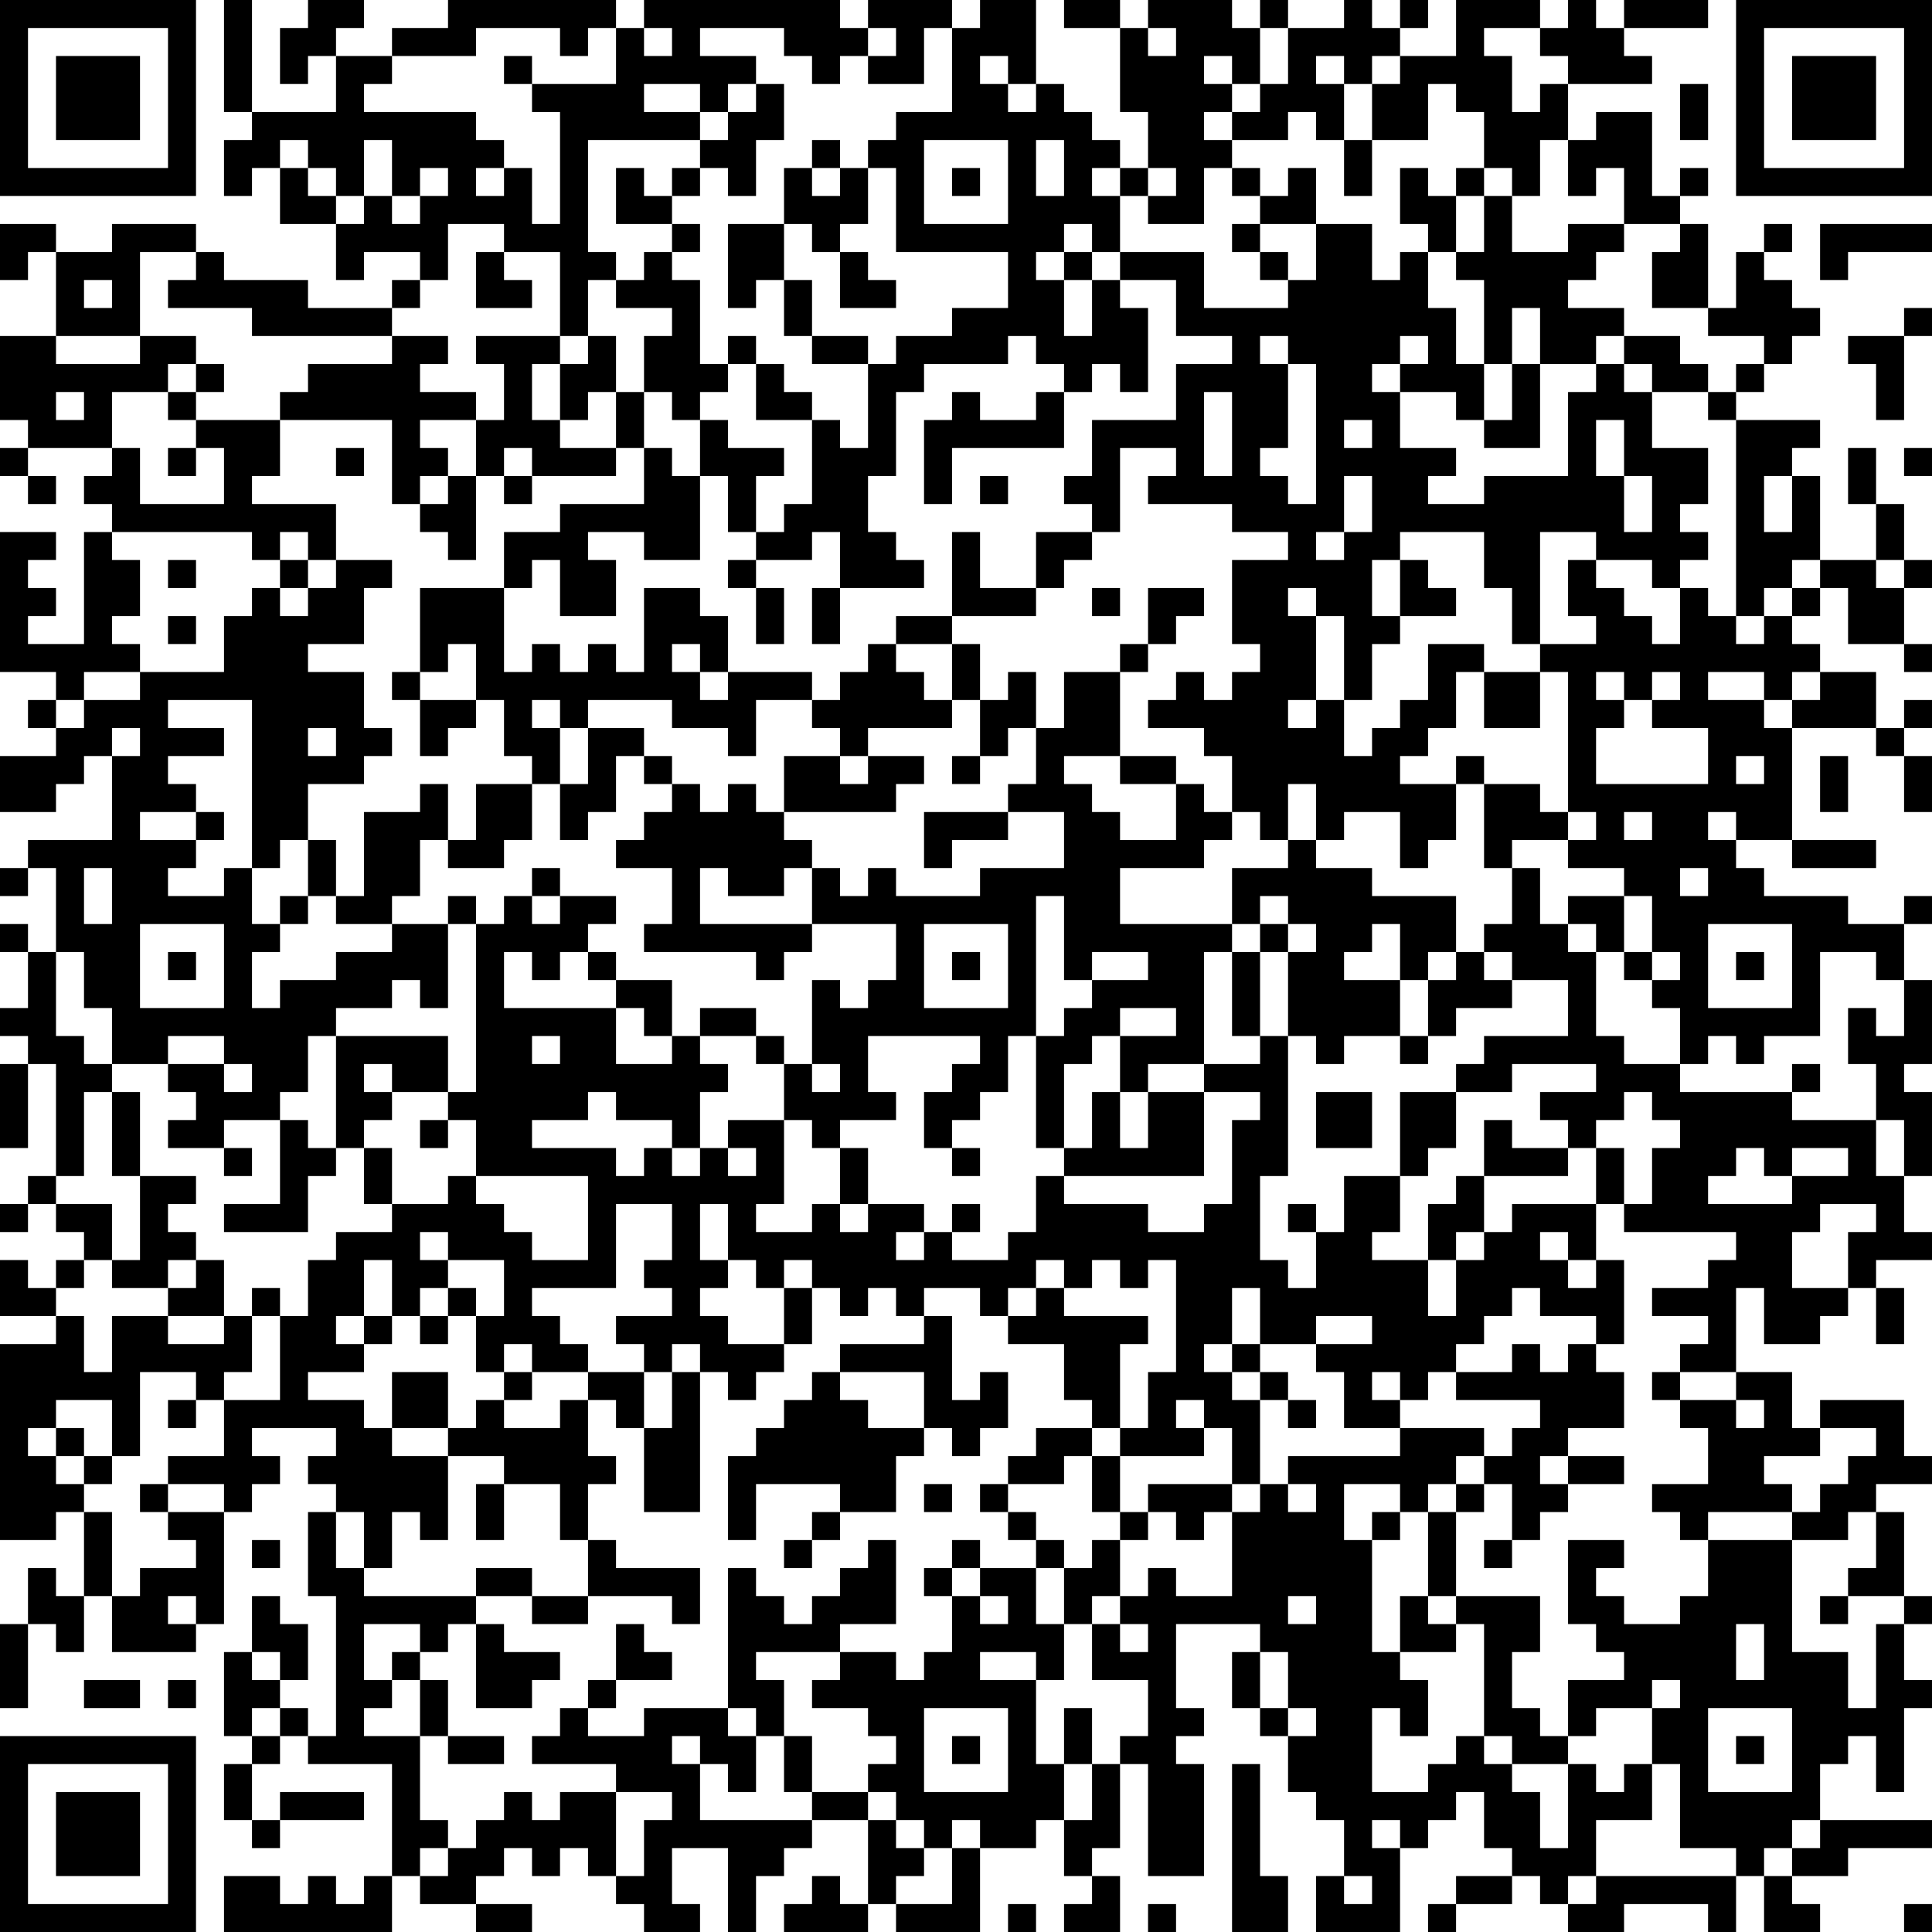 <?xml version="1.0" encoding="UTF-8"?>
<svg xmlns="http://www.w3.org/2000/svg" version="1.1" width="300" height="300" viewBox="0 0 300 300"><rect x="0" y="0" width="300" height="300" fill="#ffffff"/><g transform="scale(4.348)"><g transform="translate(0,0)"><path fill-rule="evenodd" d="M8 0L8 4L9 4L9 5L8 5L8 7L9 7L9 6L10 6L10 8L12 8L12 10L13 10L13 9L15 9L15 10L14 10L14 11L11 11L11 10L8 10L8 9L7 9L7 8L4 8L4 9L2 9L2 8L0 8L0 10L1 10L1 9L2 9L2 12L0 12L0 15L1 15L1 16L0 16L0 17L1 17L1 18L2 18L2 17L1 17L1 16L4 16L4 17L3 17L3 18L4 18L4 19L3 19L3 23L1 23L1 22L2 22L2 21L1 21L1 20L2 20L2 19L0 19L0 24L2 24L2 25L1 25L1 26L2 26L2 27L0 27L0 29L2 29L2 28L3 28L3 27L4 27L4 30L1 30L1 31L0 31L0 32L1 32L1 31L2 31L2 34L1 34L1 33L0 33L0 34L1 34L1 36L0 36L0 37L1 37L1 38L0 38L0 41L1 41L1 38L2 38L2 42L1 42L1 43L0 43L0 44L1 44L1 43L2 43L2 44L3 44L3 45L2 45L2 46L1 46L1 45L0 45L0 47L2 47L2 48L0 48L0 55L2 55L2 54L3 54L3 57L2 57L2 56L1 56L1 58L0 58L0 61L1 61L1 58L2 58L2 59L3 59L3 57L4 57L4 59L7 59L7 58L8 58L8 54L9 54L9 53L10 53L10 52L9 52L9 51L12 51L12 52L11 52L11 53L12 53L12 54L11 54L11 57L12 57L12 62L11 62L11 61L10 61L10 60L11 60L11 58L10 58L10 57L9 57L9 59L8 59L8 62L9 62L9 63L8 63L8 65L9 65L9 66L10 66L10 65L13 65L13 64L10 64L10 65L9 65L9 63L10 63L10 62L11 62L11 63L14 63L14 67L13 67L13 68L12 68L12 67L11 67L11 68L10 68L10 67L8 67L8 69L14 69L14 67L15 67L15 68L17 68L17 69L19 69L19 68L17 68L17 67L18 67L18 66L19 66L19 67L20 67L20 66L21 66L21 67L22 67L22 68L23 68L23 69L25 69L25 68L24 68L24 66L26 66L26 69L27 69L27 67L28 67L28 66L29 66L29 65L31 65L31 68L30 68L30 67L29 67L29 68L28 68L28 69L31 69L31 68L32 68L32 69L35 69L35 66L37 66L37 65L38 65L38 67L39 67L39 68L38 68L38 69L40 69L40 67L39 67L39 66L40 66L40 63L41 63L41 67L43 67L43 63L42 63L42 62L43 62L43 61L42 61L42 58L45 58L45 59L44 59L44 61L45 61L45 62L46 62L46 64L47 64L47 65L48 65L48 67L47 67L47 69L50 69L50 66L51 66L51 65L52 65L52 64L53 64L53 66L54 66L54 67L52 67L52 68L51 68L51 69L52 69L52 68L54 68L54 67L55 67L55 68L56 68L56 69L58 69L58 68L61 68L61 69L62 69L62 67L63 67L63 69L65 69L65 68L64 68L64 67L66 67L66 66L69 66L69 65L65 65L65 63L66 63L66 62L67 62L67 64L68 64L68 61L69 61L69 60L68 60L68 58L69 58L69 57L68 57L68 54L67 54L67 53L69 53L69 52L68 52L68 50L65 50L65 51L64 51L64 49L62 49L62 46L63 46L63 48L65 48L65 47L66 47L66 46L67 46L67 48L68 48L68 46L67 46L67 45L69 45L69 44L68 44L68 42L69 42L69 39L68 39L68 38L69 38L69 35L68 35L68 33L69 33L69 32L68 32L68 33L66 33L66 32L63 32L63 31L62 31L62 30L64 30L64 31L67 31L67 30L64 30L64 26L67 26L67 27L68 27L68 29L69 29L69 27L68 27L68 26L69 26L69 25L68 25L68 26L67 26L67 24L65 24L65 23L64 23L64 22L65 22L65 21L66 21L66 23L68 23L68 24L69 24L69 23L68 23L68 21L69 21L69 20L68 20L68 18L67 18L67 16L66 16L66 18L67 18L67 20L65 20L65 17L64 17L64 16L65 16L65 15L62 15L62 14L63 14L63 13L64 13L64 12L65 12L65 11L64 11L64 10L63 10L63 9L64 9L64 8L63 8L63 9L62 9L62 11L61 11L61 8L60 8L60 7L61 7L61 6L60 6L60 7L59 7L59 4L57 4L57 5L56 5L56 3L59 3L59 2L58 2L58 1L61 1L61 0L58 0L58 1L57 1L57 0L56 0L56 1L55 1L55 0L52 0L52 2L50 2L50 1L51 1L51 0L50 0L50 1L49 1L49 0L48 0L48 1L46 1L46 0L45 0L45 1L44 1L44 0L41 0L41 1L40 1L40 0L38 0L38 1L40 1L40 4L41 4L41 6L40 6L40 5L39 5L39 4L38 4L38 3L37 3L37 0L35 0L35 1L34 1L34 0L31 0L31 1L30 1L30 0L23 0L23 1L22 1L22 0L16 0L16 1L14 1L14 2L12 2L12 1L13 1L13 0L11 0L11 1L10 1L10 3L11 3L11 2L12 2L12 4L9 4L9 0ZM17 1L17 2L14 2L14 3L13 3L13 4L17 4L17 5L18 5L18 6L17 6L17 7L18 7L18 6L19 6L19 8L20 8L20 4L19 4L19 3L22 3L22 1L21 1L21 2L20 2L20 1ZM23 1L23 2L24 2L24 1ZM25 1L25 2L27 2L27 3L26 3L26 4L25 4L25 3L23 3L23 4L25 4L25 5L21 5L21 9L22 9L22 10L21 10L21 12L20 12L20 9L18 9L18 8L16 8L16 10L15 10L15 11L14 11L14 12L9 12L9 11L6 11L6 10L7 10L7 9L5 9L5 12L2 12L2 13L5 13L5 12L7 12L7 13L6 13L6 14L4 14L4 16L5 16L5 18L8 18L8 16L7 16L7 15L10 15L10 17L9 17L9 18L12 18L12 20L11 20L11 19L10 19L10 20L9 20L9 19L4 19L4 20L5 20L5 22L4 22L4 23L5 23L5 24L3 24L3 25L2 25L2 26L3 26L3 25L5 25L5 24L8 24L8 22L9 22L9 21L10 21L10 22L11 22L11 21L12 21L12 20L14 20L14 21L13 21L13 23L11 23L11 24L13 24L13 26L14 26L14 27L13 27L13 28L11 28L11 30L10 30L10 31L9 31L9 25L6 25L6 26L8 26L8 27L6 27L6 28L7 28L7 29L5 29L5 30L7 30L7 31L6 31L6 32L8 32L8 31L9 31L9 33L10 33L10 34L9 34L9 36L10 36L10 35L12 35L12 34L14 34L14 33L16 33L16 36L15 36L15 35L14 35L14 36L12 36L12 37L11 37L11 39L10 39L10 40L8 40L8 41L6 41L6 40L7 40L7 39L6 39L6 38L8 38L8 39L9 39L9 38L8 38L8 37L6 37L6 38L4 38L4 36L3 36L3 34L2 34L2 37L3 37L3 38L4 38L4 39L3 39L3 42L2 42L2 43L4 43L4 45L3 45L3 46L2 46L2 47L3 47L3 49L4 49L4 47L6 47L6 48L8 48L8 47L9 47L9 49L8 49L8 50L7 50L7 49L5 49L5 52L4 52L4 50L2 50L2 51L1 51L1 52L2 52L2 53L3 53L3 54L4 54L4 57L5 57L5 56L7 56L7 55L6 55L6 54L8 54L8 53L6 53L6 52L8 52L8 50L10 50L10 47L11 47L11 45L12 45L12 44L14 44L14 43L16 43L16 42L17 42L17 43L18 43L18 44L19 44L19 45L21 45L21 42L17 42L17 40L16 40L16 39L17 39L17 33L18 33L18 32L19 32L19 33L20 33L20 32L22 32L22 33L21 33L21 34L20 34L20 35L19 35L19 34L18 34L18 36L22 36L22 38L24 38L24 37L25 37L25 38L26 38L26 39L25 39L25 41L24 41L24 40L22 40L22 39L21 39L21 40L19 40L19 41L22 41L22 42L23 42L23 41L24 41L24 42L25 42L25 41L26 41L26 42L27 42L27 41L26 41L26 40L28 40L28 43L27 43L27 44L29 44L29 43L30 43L30 44L31 44L31 43L33 43L33 44L32 44L32 45L33 45L33 44L34 44L34 45L36 45L36 44L37 44L37 42L38 42L38 43L41 43L41 44L43 44L43 43L44 43L44 40L45 40L45 39L43 39L43 38L45 38L45 37L46 37L46 42L45 42L45 45L46 45L46 46L47 46L47 44L48 44L48 42L50 42L50 44L49 44L49 45L51 45L51 47L52 47L52 45L53 45L53 44L54 44L54 43L57 43L57 45L56 45L56 44L55 44L55 45L56 45L56 46L57 46L57 45L58 45L58 48L57 48L57 47L55 47L55 46L54 46L54 47L53 47L53 48L52 48L52 49L51 49L51 50L50 50L50 49L49 49L49 50L50 50L50 51L48 51L48 49L47 49L47 48L49 48L49 47L47 47L47 48L45 48L45 46L44 46L44 48L43 48L43 49L44 49L44 50L45 50L45 53L44 53L44 51L43 51L43 50L42 50L42 51L43 51L43 52L40 52L40 51L41 51L41 49L42 49L42 45L41 45L41 46L40 46L40 45L39 45L39 46L38 46L38 45L37 45L37 46L36 46L36 47L35 47L35 46L33 46L33 47L32 47L32 46L31 46L31 47L30 47L30 46L29 46L29 45L28 45L28 46L27 46L27 45L26 45L26 43L25 43L25 45L26 45L26 46L25 46L25 47L26 47L26 48L28 48L28 49L27 49L27 50L26 50L26 49L25 49L25 48L24 48L24 49L23 49L23 48L22 48L22 47L24 47L24 46L23 46L23 45L24 45L24 43L22 43L22 46L19 46L19 47L20 47L20 48L21 48L21 49L19 49L19 48L18 48L18 49L17 49L17 47L18 47L18 45L16 45L16 44L15 44L15 45L16 45L16 46L15 46L15 47L14 47L14 45L13 45L13 47L12 47L12 48L13 48L13 49L11 49L11 50L13 50L13 51L14 51L14 52L16 52L16 55L15 55L15 54L14 54L14 56L13 56L13 54L12 54L12 56L13 56L13 57L17 57L17 58L16 58L16 59L15 59L15 58L13 58L13 60L14 60L14 61L13 61L13 62L15 62L15 65L16 65L16 66L15 66L15 67L16 67L16 66L17 66L17 65L18 65L18 64L19 64L19 65L20 65L20 64L22 64L22 67L23 67L23 65L24 65L24 64L22 64L22 63L19 63L19 62L20 62L20 61L21 61L21 62L23 62L23 61L26 61L26 62L27 62L27 64L26 64L26 63L25 63L25 62L24 62L24 63L25 63L25 65L29 65L29 64L31 64L31 65L32 65L32 66L33 66L33 67L32 67L32 68L34 68L34 66L35 66L35 65L34 65L34 66L33 66L33 65L32 65L32 64L31 64L31 63L32 63L32 62L31 62L31 61L29 61L29 60L30 60L30 59L32 59L32 60L33 60L33 59L34 59L34 57L35 57L35 58L36 58L36 57L35 57L35 56L37 56L37 58L38 58L38 60L37 60L37 59L35 59L35 60L37 60L37 63L38 63L38 65L39 65L39 63L40 63L40 62L41 62L41 60L39 60L39 58L40 58L40 59L41 59L41 58L40 58L40 57L41 57L41 56L42 56L42 57L44 57L44 54L45 54L45 53L46 53L46 54L47 54L47 53L46 53L46 52L50 52L50 51L53 51L53 52L52 52L52 53L51 53L51 54L50 54L50 53L48 53L48 55L49 55L49 59L50 59L50 60L51 60L51 62L50 62L50 61L49 61L49 64L51 64L51 63L52 63L52 62L53 62L53 63L54 63L54 64L55 64L55 66L56 66L56 63L57 63L57 64L58 64L58 63L59 63L59 65L57 65L57 67L56 67L56 68L57 68L57 67L62 67L62 66L60 66L60 63L59 63L59 61L60 61L60 60L59 60L59 61L57 61L57 62L56 62L56 60L58 60L58 59L57 59L57 58L56 58L56 55L58 55L58 56L57 56L57 57L58 57L58 58L60 58L60 57L61 57L61 55L64 55L64 59L66 59L66 61L67 61L67 58L68 58L68 57L66 57L66 56L67 56L67 54L66 54L66 55L64 55L64 54L65 54L65 53L66 53L66 52L67 52L67 51L65 51L65 52L63 52L63 53L64 53L64 54L61 54L61 55L60 55L60 54L59 54L59 53L61 53L61 51L60 51L60 50L62 50L62 51L63 51L63 50L62 50L62 49L60 49L60 48L61 48L61 47L59 47L59 46L61 46L61 45L62 45L62 44L58 44L58 43L59 43L59 41L60 41L60 40L59 40L59 39L58 39L58 40L57 40L57 41L56 41L56 40L55 40L55 39L57 39L57 38L54 38L54 39L52 39L52 38L53 38L53 37L56 37L56 35L54 35L54 34L53 34L53 33L54 33L54 31L55 31L55 33L56 33L56 34L57 34L57 37L58 37L58 38L60 38L60 39L64 39L64 40L67 40L67 42L68 42L68 40L67 40L67 38L66 38L66 36L67 36L67 37L68 37L68 35L67 35L67 34L65 34L65 37L63 37L63 38L62 38L62 37L61 37L61 38L60 38L60 36L59 36L59 35L60 35L60 34L59 34L59 32L58 32L58 31L56 31L56 30L57 30L57 29L56 29L56 24L55 24L55 23L57 23L57 22L56 22L56 20L57 20L57 21L58 21L58 22L59 22L59 23L60 23L60 21L61 21L61 22L62 22L62 23L63 23L63 22L64 22L64 21L65 21L65 20L64 20L64 21L63 21L63 22L62 22L62 15L61 15L61 14L62 14L62 13L63 13L63 12L61 12L61 11L59 11L59 9L60 9L60 8L58 8L58 6L57 6L57 7L56 7L56 5L55 5L55 7L54 7L54 6L53 6L53 4L52 4L52 3L51 3L51 5L49 5L49 3L50 3L50 2L49 2L49 3L48 3L48 2L47 2L47 3L48 3L48 5L47 5L47 4L46 4L46 5L44 5L44 4L45 4L45 3L46 3L46 1L45 1L45 3L44 3L44 2L43 2L43 3L44 3L44 4L43 4L43 5L44 5L44 6L43 6L43 8L41 8L41 7L42 7L42 6L41 6L41 7L40 7L40 6L39 6L39 7L40 7L40 9L39 9L39 8L38 8L38 9L37 9L37 10L38 10L38 12L39 12L39 10L40 10L40 11L41 11L41 14L40 14L40 13L39 13L39 14L38 14L38 13L37 13L37 12L36 12L36 13L33 13L33 14L32 14L32 17L31 17L31 19L32 19L32 20L33 20L33 21L30 21L30 19L29 19L29 20L27 20L27 19L28 19L28 18L29 18L29 15L30 15L30 16L31 16L31 13L32 13L32 12L34 12L34 11L36 11L36 9L32 9L32 6L31 6L31 5L32 5L32 4L34 4L34 1L33 1L33 3L31 3L31 2L32 2L32 1L31 1L31 2L30 2L30 3L29 3L29 2L28 2L28 1ZM41 1L41 2L42 2L42 1ZM53 1L53 2L54 2L54 4L55 4L55 3L56 3L56 2L55 2L55 1ZM18 2L18 3L19 3L19 2ZM35 2L35 3L36 3L36 4L37 4L37 3L36 3L36 2ZM27 3L27 4L26 4L26 5L25 5L25 6L24 6L24 7L23 7L23 6L22 6L22 8L24 8L24 9L23 9L23 10L22 10L22 11L24 11L24 12L23 12L23 14L22 14L22 12L21 12L21 13L20 13L20 12L17 12L17 13L18 13L18 15L17 15L17 14L15 14L15 13L16 13L16 12L14 12L14 13L11 13L11 14L10 14L10 15L14 15L14 18L15 18L15 19L16 19L16 20L17 20L17 17L18 17L18 18L19 18L19 17L22 17L22 16L23 16L23 18L20 18L20 19L18 19L18 21L15 21L15 24L14 24L14 25L15 25L15 27L16 27L16 26L17 26L17 25L18 25L18 27L19 27L19 28L17 28L17 30L16 30L16 28L15 28L15 29L13 29L13 32L12 32L12 30L11 30L11 32L10 32L10 33L11 33L11 32L12 32L12 33L14 33L14 32L15 32L15 30L16 30L16 31L18 31L18 30L19 30L19 28L20 28L20 30L21 30L21 29L22 29L22 27L23 27L23 28L24 28L24 29L23 29L23 30L22 30L22 31L24 31L24 33L23 33L23 34L27 34L27 35L28 35L28 34L29 34L29 33L32 33L32 35L31 35L31 36L30 36L30 35L29 35L29 38L28 38L28 37L27 37L27 36L25 36L25 37L27 37L27 38L28 38L28 40L29 40L29 41L30 41L30 43L31 43L31 41L30 41L30 40L32 40L32 39L31 39L31 37L35 37L35 38L34 38L34 39L33 39L33 41L34 41L34 42L35 42L35 41L34 41L34 40L35 40L35 39L36 39L36 37L37 37L37 41L38 41L38 42L43 42L43 39L41 39L41 38L43 38L43 34L44 34L44 37L45 37L45 34L46 34L46 37L47 37L47 38L48 38L48 37L50 37L50 38L51 38L51 37L52 37L52 36L54 36L54 35L53 35L53 34L52 34L52 32L49 32L49 31L47 31L47 30L48 30L48 29L50 29L50 31L51 31L51 30L52 30L52 28L53 28L53 31L54 31L54 30L56 30L56 29L55 29L55 28L53 28L53 27L52 27L52 28L50 28L50 27L51 27L51 26L52 26L52 24L53 24L53 26L55 26L55 24L53 24L53 23L51 23L51 25L50 25L50 26L49 26L49 27L48 27L48 25L49 25L49 23L50 23L50 22L52 22L52 21L51 21L51 20L50 20L50 19L53 19L53 21L54 21L54 23L55 23L55 19L57 19L57 20L59 20L59 21L60 21L60 20L61 20L61 19L60 19L60 18L61 18L61 16L59 16L59 14L61 14L61 13L60 13L60 12L58 12L58 11L56 11L56 10L57 10L57 9L58 9L58 8L56 8L56 9L54 9L54 7L53 7L53 6L52 6L52 7L51 7L51 6L50 6L50 8L51 8L51 9L50 9L50 10L49 10L49 8L47 8L47 6L46 6L46 7L45 7L45 6L44 6L44 7L45 7L45 8L44 8L44 9L45 9L45 10L46 10L46 11L43 11L43 9L40 9L40 10L42 10L42 12L44 12L44 13L42 13L42 15L39 15L39 17L38 17L38 18L39 18L39 19L37 19L37 21L35 21L35 19L34 19L34 22L32 22L32 23L31 23L31 24L30 24L30 25L29 25L29 24L26 24L26 22L25 22L25 21L23 21L23 24L22 24L22 23L21 23L21 24L20 24L20 23L19 23L19 24L18 24L18 21L19 21L19 20L20 20L20 22L22 22L22 20L21 20L21 19L23 19L23 20L25 20L25 17L26 17L26 19L27 19L27 17L28 17L28 16L26 16L26 15L25 15L25 14L26 14L26 13L27 13L27 15L29 15L29 14L28 14L28 13L27 13L27 12L26 12L26 13L25 13L25 10L24 10L24 9L25 9L25 8L24 8L24 7L25 7L25 6L26 6L26 7L27 7L27 5L28 5L28 3ZM60 3L60 5L61 5L61 3ZM10 5L10 6L11 6L11 7L12 7L12 8L13 8L13 7L14 7L14 8L15 8L15 7L16 7L16 6L15 6L15 7L14 7L14 5L13 5L13 7L12 7L12 6L11 6L11 5ZM29 5L29 6L28 6L28 8L26 8L26 11L27 11L27 10L28 10L28 12L29 12L29 13L31 13L31 12L29 12L29 10L28 10L28 8L29 8L29 9L30 9L30 11L32 11L32 10L31 10L31 9L30 9L30 8L31 8L31 6L30 6L30 5ZM33 5L33 8L36 8L36 5ZM37 5L37 7L38 7L38 5ZM48 5L48 7L49 7L49 5ZM29 6L29 7L30 7L30 6ZM34 6L34 7L35 7L35 6ZM52 7L52 9L51 9L51 11L52 11L52 13L53 13L53 15L52 15L52 14L50 14L50 13L51 13L51 12L50 12L50 13L49 13L49 14L50 14L50 16L52 16L52 17L51 17L51 18L53 18L53 17L56 17L56 14L57 14L57 13L58 13L58 14L59 14L59 13L58 13L58 12L57 12L57 13L55 13L55 11L54 11L54 13L53 13L53 10L52 10L52 9L53 9L53 7ZM45 8L45 9L46 9L46 10L47 10L47 8ZM65 8L65 10L66 10L66 9L69 9L69 8ZM17 9L17 11L19 11L19 10L18 10L18 9ZM38 9L38 10L39 10L39 9ZM3 10L3 11L4 11L4 10ZM68 11L68 12L66 12L66 13L67 13L67 15L68 15L68 12L69 12L69 11ZM45 12L45 13L46 13L46 16L45 16L45 17L46 17L46 18L47 18L47 13L46 13L46 12ZM7 13L7 14L6 14L6 15L7 15L7 14L8 14L8 13ZM19 13L19 15L20 15L20 16L22 16L22 14L21 14L21 15L20 15L20 13ZM54 13L54 15L53 15L53 16L55 16L55 13ZM2 14L2 15L3 15L3 14ZM23 14L23 16L24 16L24 17L25 17L25 15L24 15L24 14ZM34 14L34 15L33 15L33 18L34 18L34 16L38 16L38 14L37 14L37 15L35 15L35 14ZM43 14L43 17L44 17L44 14ZM15 15L15 16L16 16L16 17L15 17L15 18L16 18L16 17L17 17L17 15ZM48 15L48 16L49 16L49 15ZM57 15L57 17L58 17L58 19L59 19L59 17L58 17L58 15ZM6 16L6 17L7 17L7 16ZM12 16L12 17L13 17L13 16ZM18 16L18 17L19 17L19 16ZM40 16L40 19L39 19L39 20L38 20L38 21L37 21L37 22L34 22L34 23L32 23L32 24L33 24L33 25L34 25L34 26L31 26L31 27L30 27L30 26L29 26L29 25L27 25L27 27L26 27L26 26L24 26L24 25L21 25L21 26L20 26L20 25L19 25L19 26L20 26L20 28L21 28L21 26L23 26L23 27L24 27L24 28L25 28L25 29L26 29L26 28L27 28L27 29L28 29L28 30L29 30L29 31L28 31L28 32L26 32L26 31L25 31L25 33L29 33L29 31L30 31L30 32L31 32L31 31L32 31L32 32L35 32L35 31L38 31L38 29L36 29L36 28L37 28L37 26L38 26L38 24L40 24L40 27L38 27L38 28L39 28L39 29L40 29L40 30L42 30L42 28L43 28L43 29L44 29L44 30L43 30L43 31L40 31L40 33L44 33L44 34L45 34L45 33L46 33L46 34L47 34L47 33L46 33L46 32L45 32L45 33L44 33L44 31L46 31L46 30L47 30L47 28L46 28L46 30L45 30L45 29L44 29L44 27L43 27L43 26L41 26L41 25L42 25L42 24L43 24L43 25L44 25L44 24L45 24L45 23L44 23L44 20L46 20L46 19L44 19L44 18L41 18L41 17L42 17L42 16ZM68 16L68 17L69 17L69 16ZM35 17L35 18L36 18L36 17ZM48 17L48 19L47 19L47 20L48 20L48 19L49 19L49 17ZM63 17L63 19L64 19L64 17ZM6 20L6 21L7 21L7 20ZM10 20L10 21L11 21L11 20ZM26 20L26 21L27 21L27 23L28 23L28 21L27 21L27 20ZM49 20L49 22L50 22L50 20ZM67 20L67 21L68 21L68 20ZM29 21L29 23L30 23L30 21ZM39 21L39 22L40 22L40 21ZM41 21L41 23L40 23L40 24L41 24L41 23L42 23L42 22L43 22L43 21ZM46 21L46 22L47 22L47 25L46 25L46 26L47 26L47 25L48 25L48 22L47 22L47 21ZM6 22L6 23L7 23L7 22ZM16 23L16 24L15 24L15 25L17 25L17 23ZM24 23L24 24L25 24L25 25L26 25L26 24L25 24L25 23ZM34 23L34 25L35 25L35 27L34 27L34 28L35 28L35 27L36 27L36 26L37 26L37 24L36 24L36 25L35 25L35 23ZM57 24L57 25L58 25L58 26L57 26L57 28L61 28L61 26L59 26L59 25L60 25L60 24L59 24L59 25L58 25L58 24ZM61 24L61 25L63 25L63 26L64 26L64 25L65 25L65 24L64 24L64 25L63 25L63 24ZM4 26L4 27L5 27L5 26ZM11 26L11 27L12 27L12 26ZM28 27L28 29L32 29L32 28L33 28L33 27L31 27L31 28L30 28L30 27ZM40 27L40 28L42 28L42 27ZM62 27L62 28L63 28L63 27ZM65 27L65 29L66 29L66 27ZM7 29L7 30L8 30L8 29ZM33 29L33 31L34 31L34 30L36 30L36 29ZM58 29L58 30L59 30L59 29ZM61 29L61 30L62 30L62 29ZM3 31L3 33L4 33L4 31ZM19 31L19 32L20 32L20 31ZM60 31L60 32L61 32L61 31ZM16 32L16 33L17 33L17 32ZM37 32L37 37L38 37L38 36L39 36L39 35L41 35L41 34L39 34L39 35L38 35L38 32ZM56 32L56 33L57 33L57 34L58 34L58 35L59 35L59 34L58 34L58 32ZM5 33L5 36L8 36L8 33ZM33 33L33 36L36 36L36 33ZM49 33L49 34L48 34L48 35L50 35L50 37L51 37L51 35L52 35L52 34L51 34L51 35L50 35L50 33ZM61 33L61 36L64 36L64 33ZM6 34L6 35L7 35L7 34ZM21 34L21 35L22 35L22 36L23 36L23 37L24 37L24 35L22 35L22 34ZM34 34L34 35L35 35L35 34ZM62 34L62 35L63 35L63 34ZM40 36L40 37L39 37L39 38L38 38L38 41L39 41L39 39L40 39L40 41L41 41L41 39L40 39L40 37L42 37L42 36ZM12 37L12 41L11 41L11 40L10 40L10 43L8 43L8 44L11 44L11 42L12 42L12 41L13 41L13 43L14 43L14 41L13 41L13 40L14 40L14 39L16 39L16 37ZM19 37L19 38L20 38L20 37ZM13 38L13 39L14 39L14 38ZM29 38L29 39L30 39L30 38ZM64 38L64 39L65 39L65 38ZM4 39L4 42L5 42L5 45L4 45L4 46L6 46L6 47L8 47L8 45L7 45L7 44L6 44L6 43L7 43L7 42L5 42L5 39ZM47 39L47 41L49 41L49 39ZM50 39L50 42L51 42L51 41L52 41L52 39ZM15 40L15 41L16 41L16 40ZM53 40L53 42L52 42L52 43L51 43L51 45L52 45L52 44L53 44L53 42L56 42L56 41L54 41L54 40ZM8 41L8 42L9 42L9 41ZM57 41L57 43L58 43L58 41ZM62 41L62 42L61 42L61 43L64 43L64 42L66 42L66 41L64 41L64 42L63 42L63 41ZM34 43L34 44L35 44L35 43ZM46 43L46 44L47 44L47 43ZM65 43L65 44L64 44L64 46L66 46L66 44L67 44L67 43ZM6 45L6 46L7 46L7 45ZM9 46L9 47L10 47L10 46ZM16 46L16 47L15 47L15 48L16 48L16 47L17 47L17 46ZM28 46L28 48L29 48L29 46ZM37 46L37 47L36 47L36 48L38 48L38 50L39 50L39 51L37 51L37 52L36 52L36 53L35 53L35 54L36 54L36 55L37 55L37 56L38 56L38 58L39 58L39 57L40 57L40 55L41 55L41 54L42 54L42 55L43 55L43 54L44 54L44 53L41 53L41 54L40 54L40 52L39 52L39 51L40 51L40 48L41 48L41 47L38 47L38 46ZM13 47L13 48L14 48L14 47ZM33 47L33 48L30 48L30 49L29 49L29 50L28 50L28 51L27 51L27 52L26 52L26 55L27 55L27 53L30 53L30 54L29 54L29 55L28 55L28 56L29 56L29 55L30 55L30 54L32 54L32 52L33 52L33 51L34 51L34 52L35 52L35 51L36 51L36 49L35 49L35 50L34 50L34 47ZM44 48L44 49L45 49L45 50L46 50L46 51L47 51L47 50L46 50L46 49L45 49L45 48ZM54 48L54 49L52 49L52 50L55 50L55 51L54 51L54 52L53 52L53 53L52 53L52 54L51 54L51 57L50 57L50 59L52 59L52 58L53 58L53 62L54 62L54 63L56 63L56 62L55 62L55 61L54 61L54 59L55 59L55 57L52 57L52 54L53 54L53 53L54 53L54 55L53 55L53 56L54 56L54 55L55 55L55 54L56 54L56 53L58 53L58 52L56 52L56 51L58 51L58 49L57 49L57 48L56 48L56 49L55 49L55 48ZM14 49L14 51L16 51L16 52L18 52L18 53L17 53L17 55L18 55L18 53L20 53L20 55L21 55L21 57L19 57L19 56L17 56L17 57L19 57L19 58L21 58L21 57L24 57L24 58L25 58L25 56L22 56L22 55L21 55L21 53L22 53L22 52L21 52L21 50L22 50L22 51L23 51L23 54L25 54L25 49L24 49L24 51L23 51L23 49L21 49L21 50L20 50L20 51L18 51L18 50L19 50L19 49L18 49L18 50L17 50L17 51L16 51L16 49ZM30 49L30 50L31 50L31 51L33 51L33 49ZM59 49L59 50L60 50L60 49ZM6 50L6 51L7 51L7 50ZM2 51L2 52L3 52L3 53L4 53L4 52L3 52L3 51ZM38 52L38 53L36 53L36 54L37 54L37 55L38 55L38 56L39 56L39 55L40 55L40 54L39 54L39 52ZM55 52L55 53L56 53L56 52ZM5 53L5 54L6 54L6 53ZM33 53L33 54L34 54L34 53ZM49 54L49 55L50 55L50 54ZM9 55L9 56L10 56L10 55ZM31 55L31 56L30 56L30 57L29 57L29 58L28 58L28 57L27 57L27 56L26 56L26 61L27 61L27 62L28 62L28 64L29 64L29 62L28 62L28 60L27 60L27 59L30 59L30 58L32 58L32 55ZM34 55L34 56L33 56L33 57L34 57L34 56L35 56L35 55ZM6 57L6 58L7 58L7 57ZM46 57L46 58L47 58L47 57ZM51 57L51 58L52 58L52 57ZM65 57L65 58L66 58L66 57ZM17 58L17 61L19 61L19 60L20 60L20 59L18 59L18 58ZM22 58L22 60L21 60L21 61L22 61L22 60L24 60L24 59L23 59L23 58ZM62 58L62 60L63 60L63 58ZM9 59L9 60L10 60L10 59ZM14 59L14 60L15 60L15 62L16 62L16 63L18 63L18 62L16 62L16 60L15 60L15 59ZM45 59L45 61L46 61L46 62L47 62L47 61L46 61L46 59ZM3 60L3 61L5 61L5 60ZM6 60L6 61L7 61L7 60ZM9 61L9 62L10 62L10 61ZM33 61L33 64L36 64L36 61ZM38 61L38 63L39 63L39 61ZM61 61L61 64L64 64L64 61ZM34 62L34 63L35 63L35 62ZM62 62L62 63L63 63L63 62ZM44 63L44 69L46 69L46 67L45 67L45 63ZM49 65L49 66L50 66L50 65ZM64 65L64 66L63 66L63 67L64 67L64 66L65 66L65 65ZM48 67L48 68L49 68L49 67ZM36 68L36 69L37 69L37 68ZM41 68L41 69L42 69L42 68ZM68 68L68 69L69 69L69 68ZM0 0L0 7L7 7L7 0ZM1 1L1 6L6 6L6 1ZM2 2L2 5L5 5L5 2ZM62 0L62 7L69 7L69 0ZM63 1L63 6L68 6L68 1ZM64 2L64 5L67 5L67 2ZM0 62L0 69L7 69L7 62ZM1 63L1 68L6 68L6 63ZM2 64L2 67L5 67L5 64Z" fill="#000000"/></g></g></svg>
